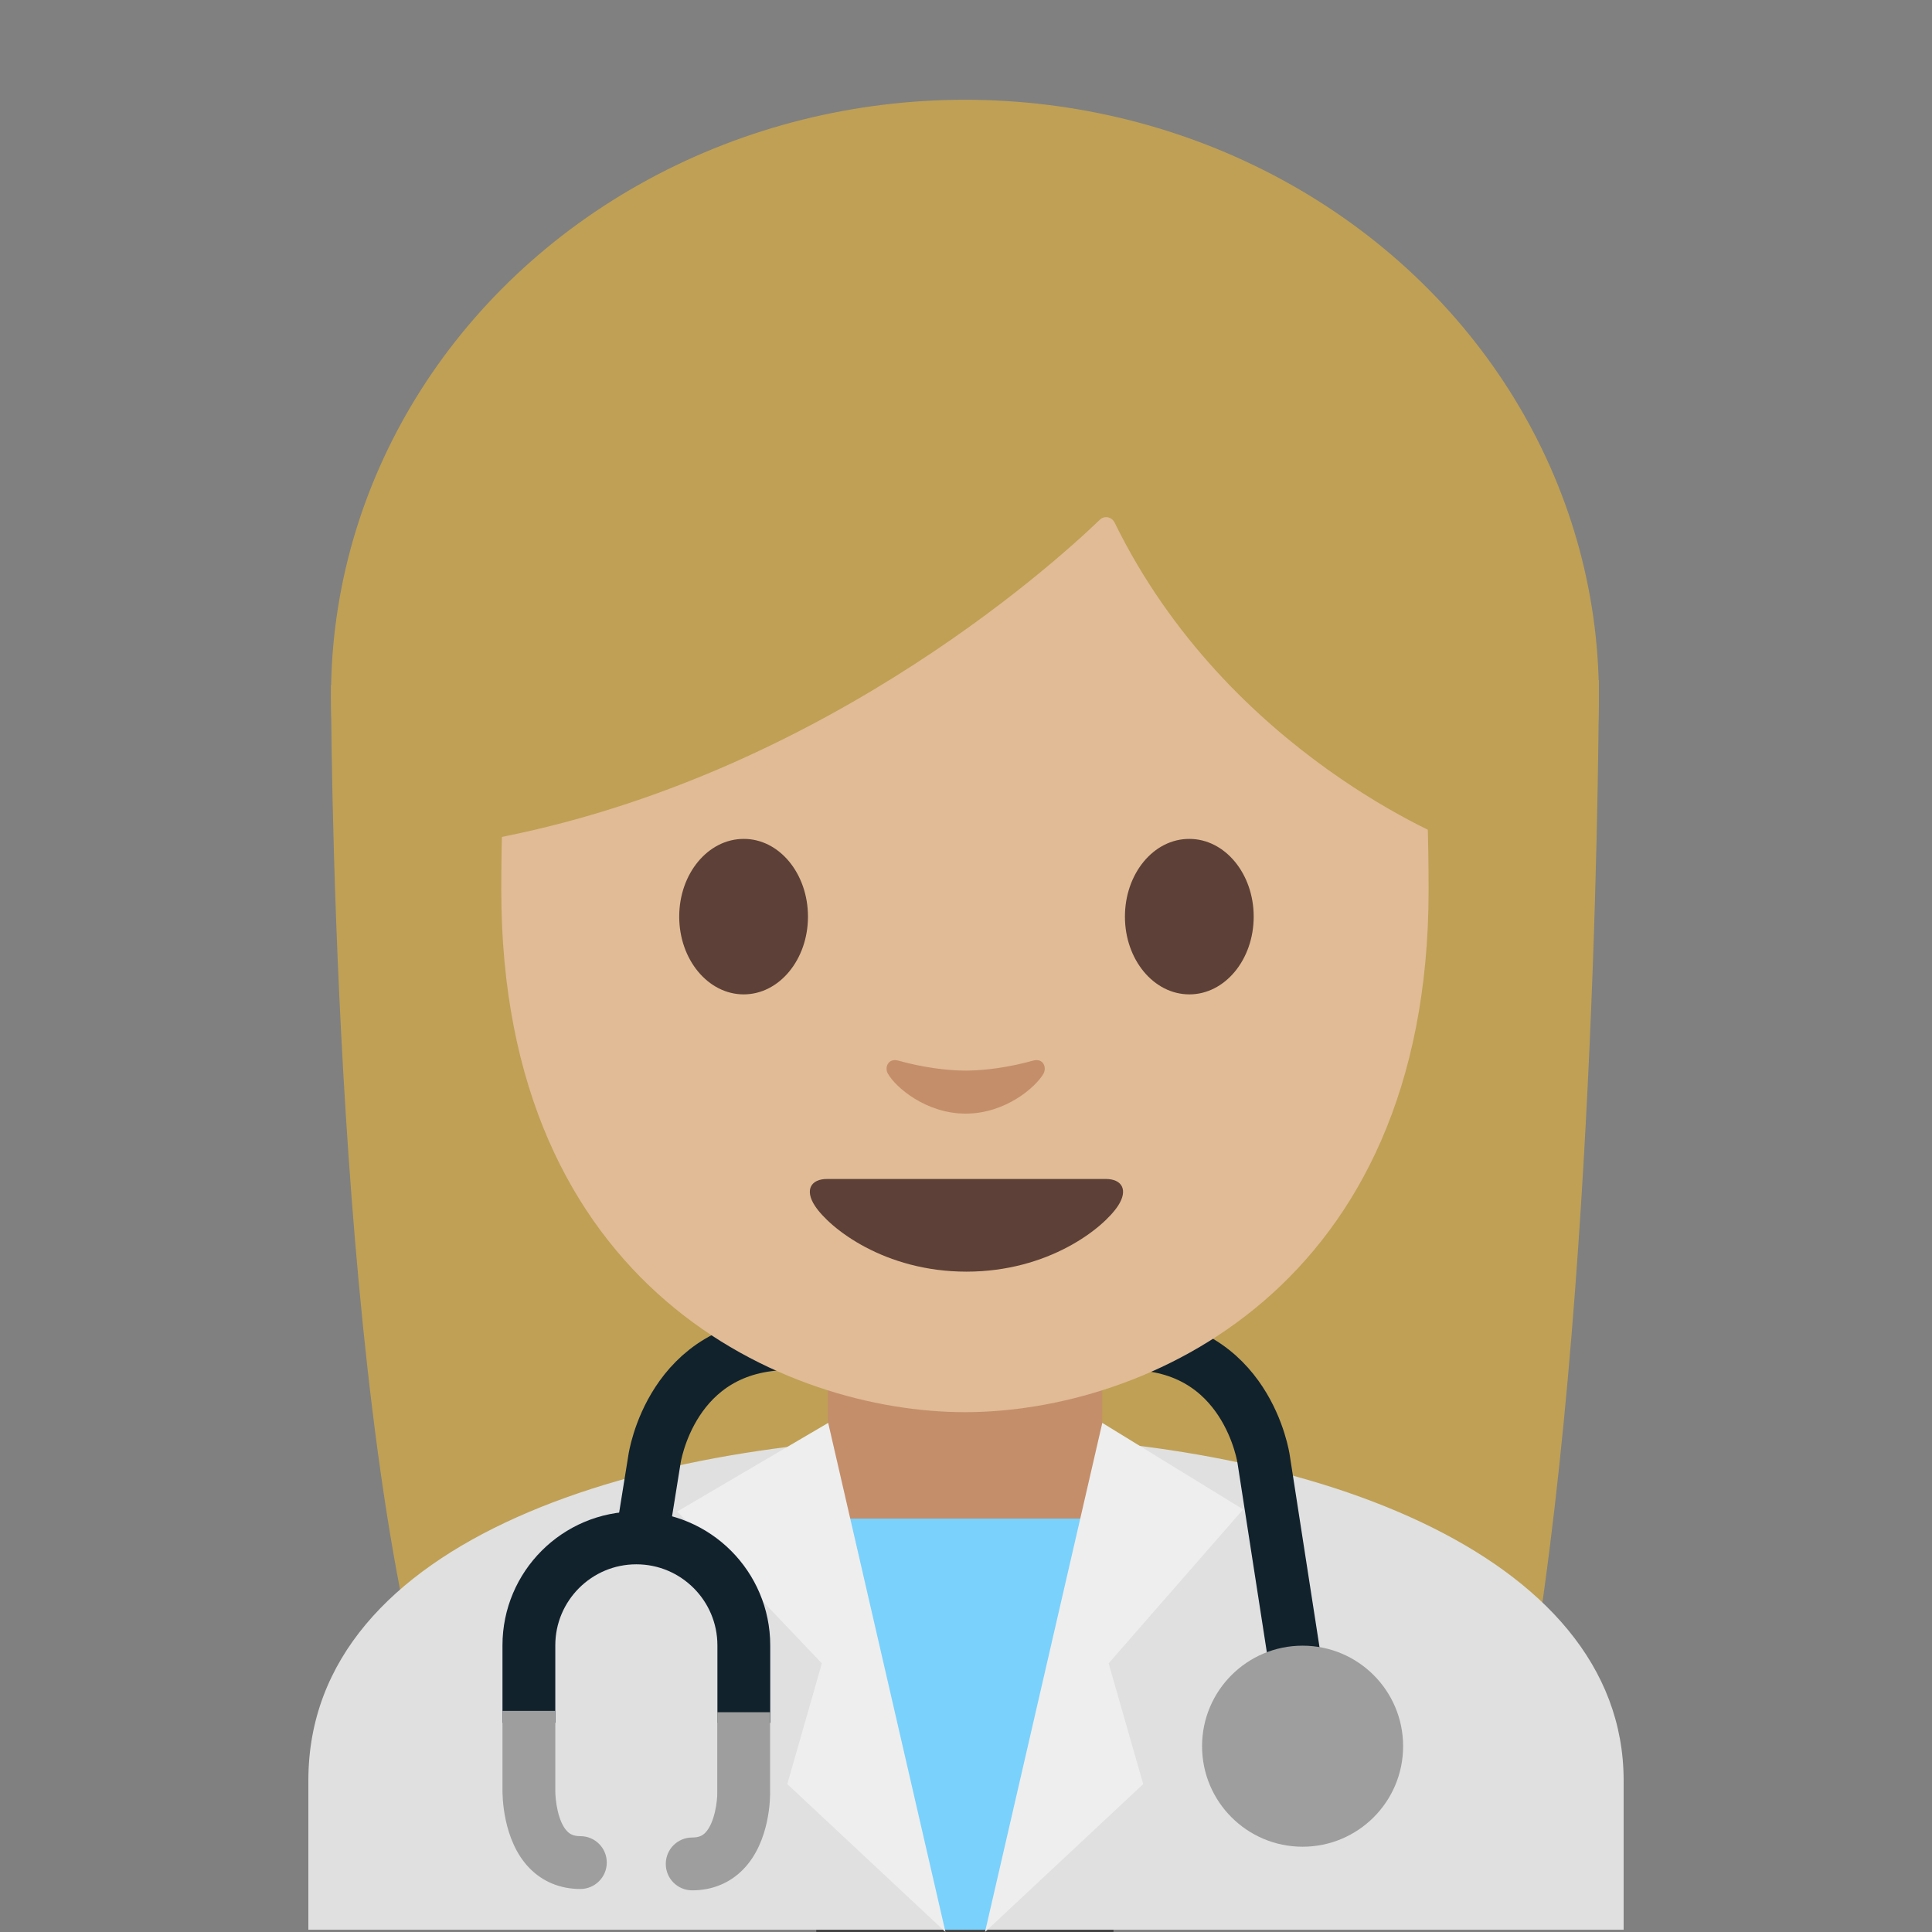 <svg xmlns="http://www.w3.org/2000/svg" width="3em" height="3em" viewBox="0 0 128 128"><rect x="0" y="0" width="128" height="128" fill="#808080" stroke="none"/><path fill="#bfa055" d="M28.44 113.53c-6.51-22.34-6.51-68.14-6.51-68.14l84-.33s0 41.49-4.88 68.19z"/><ellipse cx="63.93" cy="46.11" fill="#bfa055" rx="42" ry="39.5"/><path fill="#424242" d="M73.77 128H54.08V95.7l9.85 12l9.84-12z"/><path fill="#e0e0e0" d="M20.43 117.96v9.89h87.14v-9.89c0-15.17-21.39-22.87-43.24-22.84c-21.72.02-43.9 6.78-43.9 22.84"/><path fill="#c48e6a" d="M63.93 90.25h-9.08v9.59c0 4.34 3.7 7.86 8.26 7.86h1.65c4.56 0 8.26-3.52 8.26-7.86v-9.59z"/><path fill="#7ad1fc" d="M55.18 100.61h17.43l-7.15 27.24h-2.98z"/><path fill="none" stroke="#11222d" stroke-miterlimit="10" stroke-width="3.5" d="m86.3 113.32l-2.58-16.64s-1.09-7.66-8.93-7.66h-22.5c-7.84 0-8.93 7.66-8.93 7.66l-.84 5.23"/><path fill="#e0bb95" d="M63.93 13.57c-24.35 0-30.72 18.87-30.72 45.39c0 26.51 18.89 34.6 30.72 34.6s30.72-8.09 30.72-34.6c-.01-26.51-6.38-45.39-30.72-45.39"/><path fill="#5d4037" d="M73.26 78.11H54.8c-1.06 0-1.51.71-.81 1.78c.98 1.49 4.61 4.36 10.04 4.36s9.06-2.87 10.04-4.36c.7-1.07.25-1.78-.81-1.78M53.53 60.73c0 2.84-1.9 5.15-4.26 5.15c-2.35 0-4.27-2.3-4.27-5.15s1.91-5.15 4.27-5.15c2.36-.01 4.26 2.3 4.26 5.15m21 0c0 2.84 1.9 5.15 4.27 5.15c2.35 0 4.26-2.3 4.26-5.15s-1.91-5.15-4.26-5.15c-2.37-.01-4.27 2.3-4.27 5.15"/><path fill="#c48e6a" d="M68.44 70.27c-1.57.44-3.2.66-4.46.66s-2.89-.22-4.46-.66c-.67-.19-.94.45-.69.87c.5.88 2.5 2.64 5.15 2.64s4.65-1.77 5.15-2.64c.24-.43-.02-1.06-.69-.87"/><path fill="#bfa055" d="M72.87 34.43c-3.23 3.11-19.29 17.58-41.42 21.35V26.11S41 7.16 63.92 7.16S96.4 26.59 96.4 26.59v29.19s-15.02-5.76-22.56-21.17c-.19-.37-.67-.47-.97-.18"/><path fill="#eee" d="m54.87 94.27l-10 5.87l9.58 10.06l-2.29 8l10.48 9.8zm18.16 0l9.33 5.73l-8.91 10.2l2.29 8l-10.48 9.8z"/><path fill="none" stroke="#11222d" stroke-miterlimit="10" stroke-width="3.5" d="M35.04 114.14v-5.13c0-3.93 3.19-7.12 7.12-7.12s7.12 3.19 7.12 7.12v5.13"/><circle cx="86.3" cy="115.69" r="6.66" fill="#9e9e9e"/><path fill="#9e9e9e" d="M38.45 125.15c-1.33 0-2.49-.48-3.37-1.38c-1.81-1.86-1.79-4.89-1.79-5.22v-5.2h3.5v5.24c-.01.65.17 2.11.79 2.74c.16.16.38.32.87.32c.97 0 1.75.78 1.75 1.75s-.79 1.75-1.75 1.75m7.41.09c-.97 0-1.75-.78-1.75-1.75s.78-1.75 1.75-1.75c.49 0 .71-.16.87-.32c.62-.64.81-2.12.79-2.7v-5.28h3.5v5.24c.01.3.03 3.33-1.79 5.18c-.88.9-2.05 1.38-3.37 1.38"/></svg>